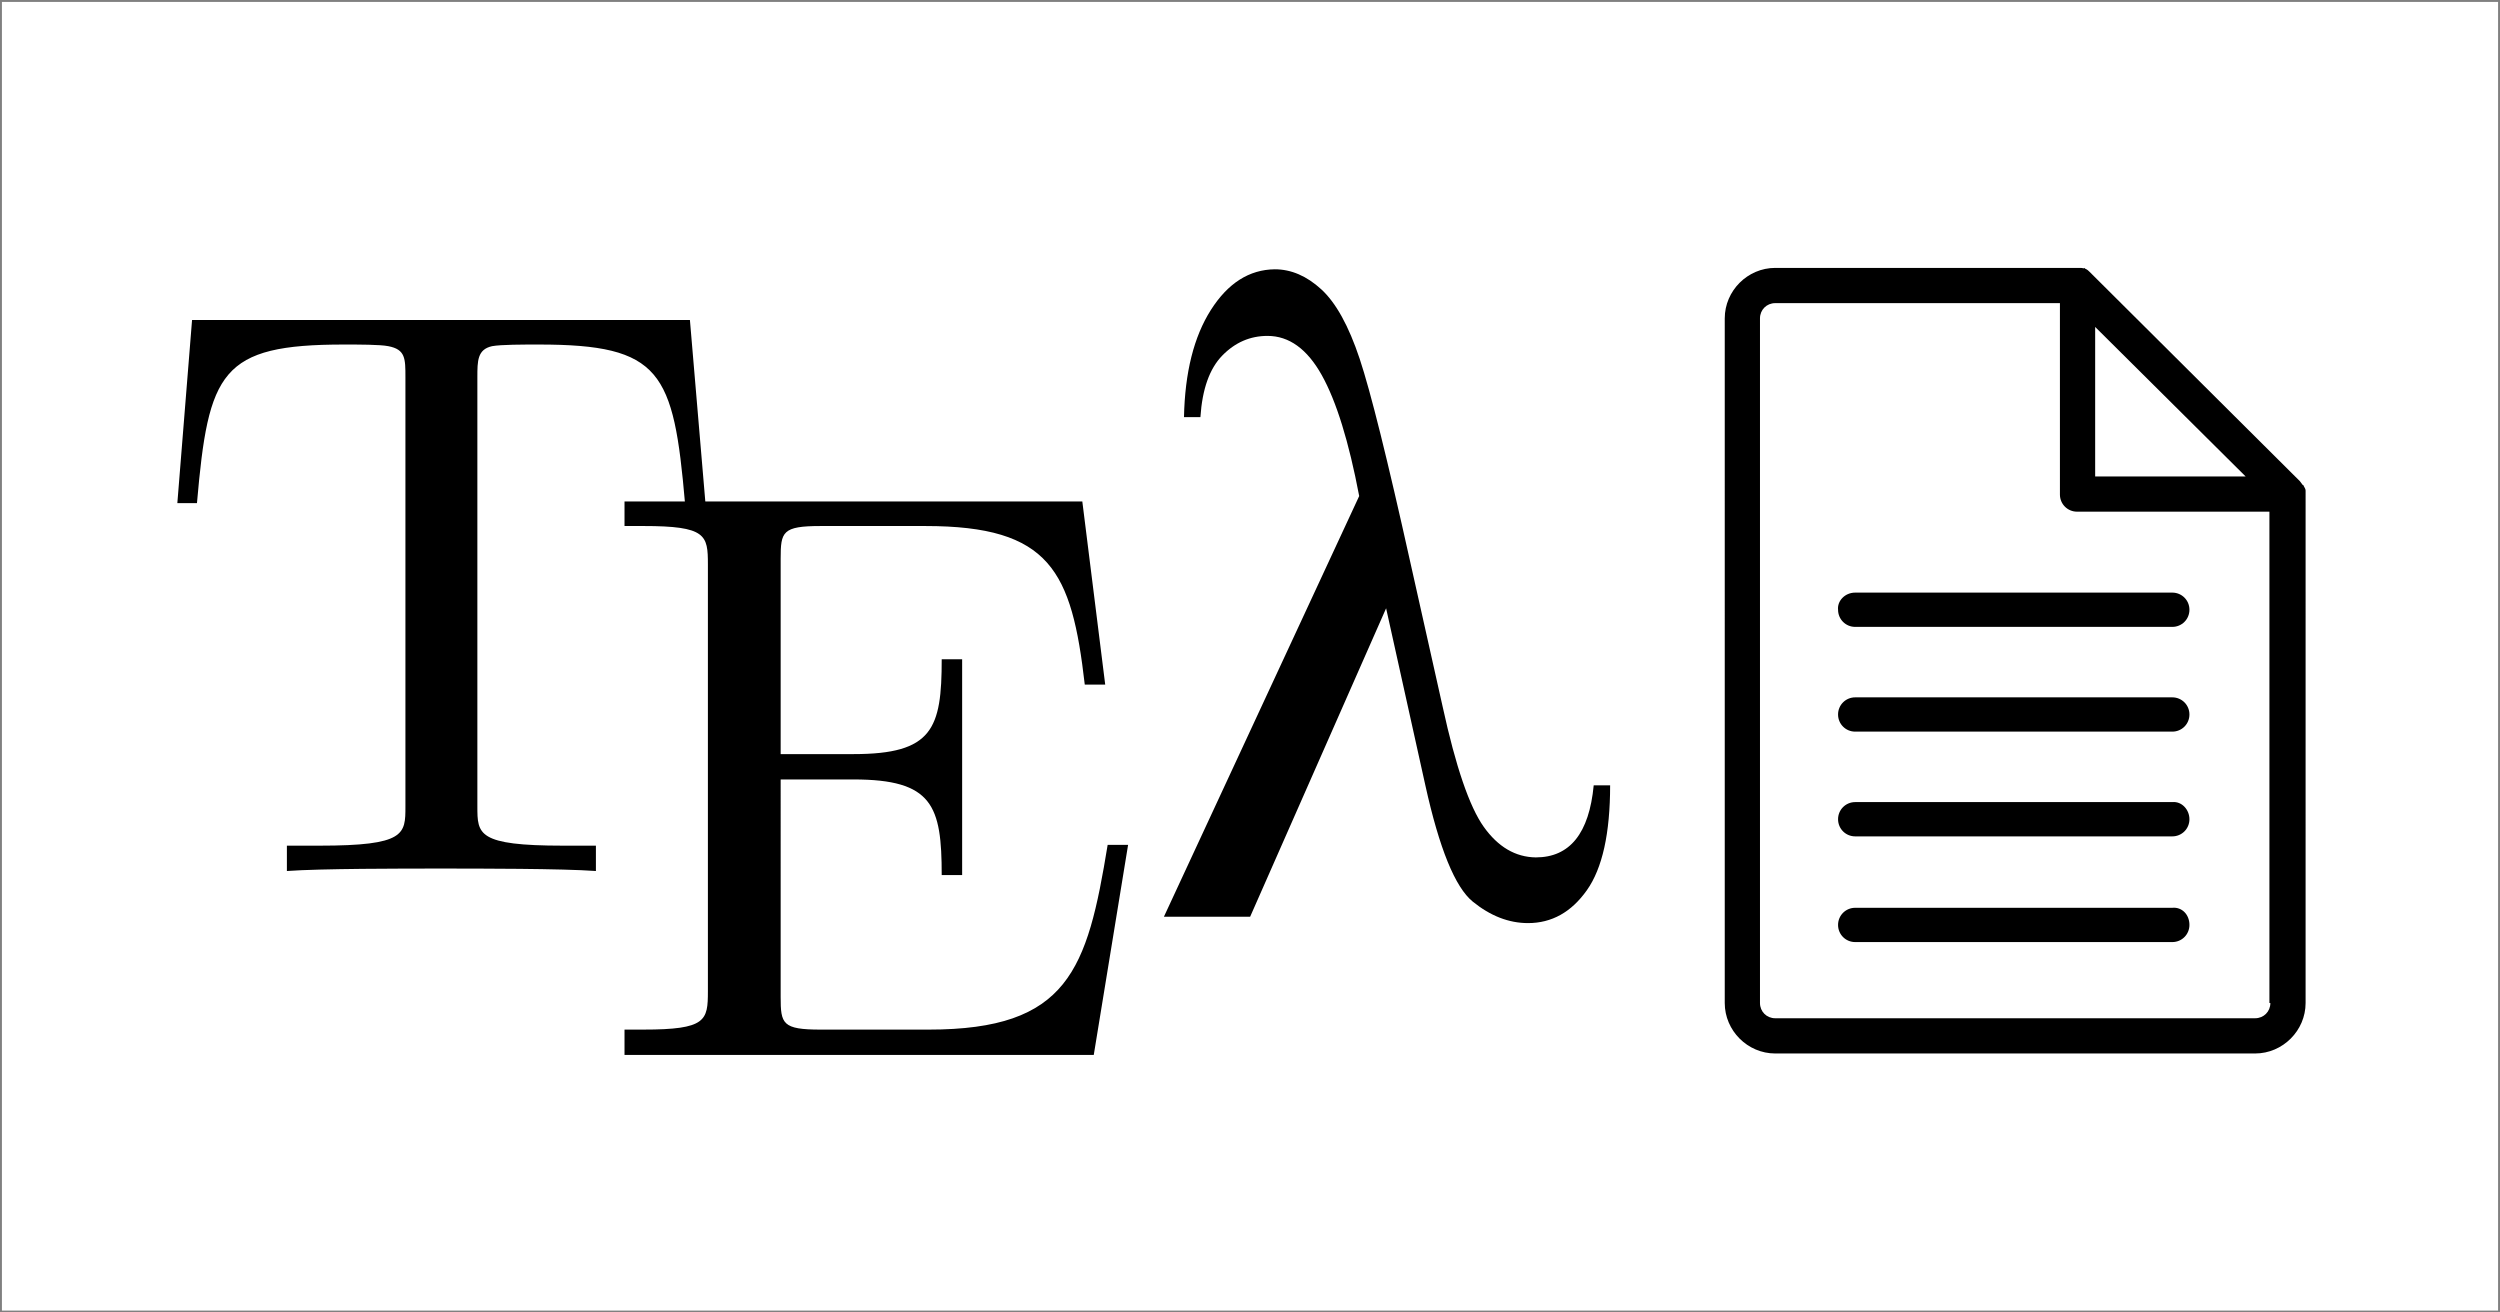 <?xml version="1.0" encoding="UTF-8" standalone="no"?>
<svg
   height="630"
   overflow="scroll"
   width="1200"
   version="1.1"
   id="svg5"
   sodipodi:docname="social.svg"
   inkscape:version="1.3 (0e150ed, 2023-07-21)"
   inkscape:export-filename="social.png"
   inkscape:export-xdpi="96"
   inkscape:export-ydpi="96"
   xmlns:inkscape="http://www.inkscape.org/namespaces/inkscape"
   xmlns:sodipodi="http://sodipodi.sourceforge.net/DTD/sodipodi-0.dtd"
   xmlns="http://www.w3.org/2000/svg"
   xmlns:svg="http://www.w3.org/2000/svg">
  <rect width="100%" height="100%" fill="#808080" stroke="none"/>
  <sodipodi:namedview
     id="namedview5"
     pagecolor="#ffffff"
     bordercolor="#000000"
     borderopacity="0.25"
     inkscape:showpageshadow="2"
     inkscape:pageopacity="0.0"
     inkscape:pagecheckerboard="0"
     inkscape:deskcolor="#d1d1d1"
     inkscape:zoom="0.46886887"
     inkscape:cx="628.10739"
     inkscape:cy="375.37148"
     inkscape:window-width="1512"
     inkscape:window-height="827"
     inkscape:window-x="0"
     inkscape:window-y="38"
     inkscape:window-maximized="0"
     inkscape:current-layer="svg5" />
  <defs
     id="defs5">
    <inkscape:path-effect
       effect="fillet_chamfer"
       id="path-effect2"
       is_visible="true"
       lpeversion="1"
       nodesatellites_param="F,0,0,1,0,30.017,0,1 @ F,0,0,1,0,25.002,0,1 @ F,0,0,1,0,25.225,0,1 @ F,0,0,1,0,32.91,0,1"
       radius="0"
       unit="px"
       method="auto"
       mode="F"
       chamfer_steps="1"
       flexible="false"
       use_knot_distance="true"
       apply_no_radius="true"
       apply_with_radius="true"
       only_selected="false"
       hide_knots="false" />
    <inkscape:path-effect
       effect="fillet_chamfer"
       id="path-effect1"
       is_visible="true"
       lpeversion="1"
       nodesatellites_param="F,0,0,1,0,0,0,1 @ F,0,0,1,0,0,0,1 @ F,0,0,1,0,0,0,1 @ F,0,0,1,0,0,0,1"
       radius="0"
       unit="px"
       method="auto"
       mode="F"
       chamfer_steps="1"
       flexible="false"
       use_knot_distance="true"
       apply_no_radius="true"
       apply_with_radius="true"
       only_selected="false"
       hide_knots="false" />
    <mask
       id="mask-2"
       fill="#ffffff">
      <path
         d="M 29.375,0 H 4.406 C 1.983,0 0,1.994 0,4.432 V 60.568 C 0,63.006 1.983,65 4.406,65 h 38.188 C 45.017,65 47,63.006 47,60.568 V 17.727 Z"
         id="use4" />
    </mask>
    <linearGradient
       x1="0.5"
       y1="0.086"
       x2="0.5"
       y2="1"
       id="linearGradient-5"
       gradientUnits="userSpaceOnUse">
      <stop
         stop-color="#1A237E"
         stop-opacity="0.2"
         offset="0%"
         id="stop1" />
      <stop
         stop-color="#1A237E"
         stop-opacity="0.02"
         offset="100%"
         id="stop2" />
    </linearGradient>
    <mask
       id="mask-4"
       fill="#ffffff">
      <path
         d="M 29.375,0 H 4.406 C 1.983,0 0,1.994 0,4.432 V 60.568 C 0,63.006 1.983,65 4.406,65 h 38.188 C 45.017,65 47,63.006 47,60.568 V 17.727 Z"
         id="use5" />
    </mask>
    <mask
       id="mask-7"
       fill="#ffffff">
      <path
         d="M 29.375,0 H 4.406 C 1.983,0 0,1.994 0,4.432 V 60.568 C 0,63.006 1.983,65 4.406,65 h 38.188 C 45.017,65 47,63.006 47,60.568 V 17.727 Z"
         id="use6" />
    </mask>
    <mask
       id="mask-9"
       fill="#ffffff">
      <path
         d="M 29.375,0 H 4.406 C 1.983,0 0,1.994 0,4.432 V 60.568 C 0,63.006 1.983,65 4.406,65 h 38.188 C 45.017,65 47,63.006 47,60.568 V 17.727 Z"
         id="use8" />
    </mask>
    <mask
       id="mask-11"
       fill="#ffffff">
      <path
         d="M 29.375,0 H 4.406 C 1.983,0 0,1.994 0,4.432 V 60.568 C 0,63.006 1.983,65 4.406,65 h 38.188 C 45.017,65 47,63.006 47,60.568 V 17.727 Z"
         id="use11" />
    </mask>
    <mask
       id="mask-13"
       fill="#ffffff">
      <path
         d="M 29.375,0 H 4.406 C 1.983,0 0,1.994 0,4.432 V 60.568 C 0,63.006 1.983,65 4.406,65 h 38.188 C 45.017,65 47,63.006 47,60.568 V 17.727 Z"
         id="use13" />
    </mask>
    <mask
       id="mask-15"
       fill="#ffffff">
      <path
         d="M 29.375,0 H 4.406 C 1.983,0 0,1.994 0,4.432 V 60.568 C 0,63.006 1.983,65 4.406,65 h 38.188 C 45.017,65 47,63.006 47,60.568 V 17.727 Z"
         id="use15" />
    </mask>
    <radialGradient
       cx="1.751"
       cy="1.502"
       fx="1.751"
       fy="1.502"
       r="89.125"
       gradientTransform="scale(0.85,1.176)"
       id="radialGradient-16"
       gradientUnits="userSpaceOnUse">
      <stop
         stop-color="#FFFFFF"
         stop-opacity="0.1"
         offset="0%"
         id="stop3" />
      <stop
         stop-color="#FFFFFF"
         stop-opacity="0"
         offset="100%"
         id="stop4" />
    </radialGradient>
  </defs>
  <rect
     style="fill:#ffffff;stroke:none;stroke-width:1.85;stroke-linecap:round;stroke-linejoin:bevel"
     id="rect1"
     width="1198.15"
     height="628.15"
     x="0.925"
     y="0.925" />
  <path
     d="M 331.16,153.604 H 92.188 c 0,0 -7.063,87.898 -7.063,87.898 h 9.418 c 5.494,-63.177 11.38,-76.126 70.632,-76.126 7.063,0 17.266,0 21.19,0.785 8.24,1.57 8.24,5.886 8.24,14.911 v 206.011 c 0,13.342 0,18.835 -41.202,18.835 h -15.696 v 12.164 c 16.088,-1.177 55.721,-1.177 73.771,-1.177 18.05,0 58.468,0 74.556,1.177 v -12.164 h -15.696 c -41.202,0 -41.202,-5.494 -41.202,-18.835 V 181.072 c 0,-7.848 0,-13.342 7.063,-14.911 4.316,-0.785 14.911,-0.785 22.367,-0.785 58.86,0 64.746,12.949 70.24,76.126 h 9.81 z"
     id="path3"
     style="stroke-width:39.24" />
  <path
     d="m 541.487,405.526 h -9.81 c -9.81,60.037 -18.835,88.683 -85.936,88.683 h -51.797 c -18.443,0 -19.228,-2.747 -19.228,-15.696 V 374.134 h 34.924 c 38.063,0 42.379,12.557 42.379,45.911 h 9.81 v -103.594 h -9.81 c 0,33.354 -4.316,45.519 -42.379,45.519 h -34.924 v -93.784 c 0,-12.949 0.785,-15.696 19.228,-15.696 h 50.227 c 60.037,0 70.24,21.582 76.518,76.126 h 9.81 L 519.513,240.717 H 299.768 v 11.772 h 9.025 c 30.215,0 31,4.316 31,18.443 v 204.833 c 0,14.126 -0.785,18.443 -31,18.443 h -9.025 v 12.164 h 225.238 z"
     id="path4"
     style="stroke-width:39.24" />
  <g
     transform="matrix(0.219,0,0,-0.219,553.205,440.021)"
     id="g8">
    <path
       d="m 967,288 h 36 C 1003,182.667 986,106 952,58 918,10 875,-14 823,-14 781,-14 740.667,1.667 702,33 663.333,64.333 628.667,149.333 598,288 L 512,676 214,0 H 25 l 428,922 c -22.667,119.333 -50,207.667 -82,265 -32,57.333 -71.667,86 -119,86 -38,0 -71,-14.333 -99,-43 -28,-28.667 -44,-73.667 -48,-135 H 69 c 2,98 21.667,176.333 59,235 37.333,58.667 84,88.333 140,89 36,0 70,-14.667 102,-44 32,-29.333 60,-80 84,-152 24,-72 61,-220.667 111,-446 l 71,-317 c 28.667,-131.333 58.667,-219 90,-263 31.333,-44 69.333,-66.333 114,-67 74.667,0 117,52.667 127,158 z"
       id="path10"
       style="fill:#000000" />
  </g>
  <path
     d="m 1106.689,235.547 c 0,-0.914 -0.457,-1.371 -0.914,-2.285 0,0 0,-0.457 -0.457,-0.457 -0.457,-0.457 -0.914,-1.371 -1.371,-1.828 L 1002.935,130.422 c -0.457,-0.457 -0.914,-0.914 -1.828,-1.371 0,0 -0.457,0 -0.457,-0.457 -0.457,0.457 -0.914,0 -1.828,0 H 852.103 c -13.255,0 -24.224,10.97 -24.224,24.224 V 481.448 c 0,13.255 10.97,24.224 24.224,24.224 h 230.361 c 13.255,0 24.224,-10.97 24.224,-24.224 z m -28.795,-6.856 h -72.216 v -71.759 z m 11.884,252.757 c 0,4.114 -3.2,7.313 -7.313,7.313 H 852.103 c -4.114,0 -7.313,-3.199 -7.313,-7.313 V 152.818 c 0,-4.114 3.199,-7.313 7.313,-7.313 h 136.662 v 91.87 c 0,4.571 3.656,8.227 8.227,8.227 h 92.327 V 481.448 Z m -38.85,-88.214 c 0,4.571 -3.656,8.227 -8.227,8.227 H 890.497 c -4.571,0 -8.227,-3.657 -8.227,-8.227 0,-4.571 3.657,-8.227 8.227,-8.227 h 152.203 c 4.571,-0.457 8.227,3.657 8.227,8.227 z m 0,50.734 c 0,4.571 -3.656,8.227 -8.227,8.227 H 890.497 c -4.571,0 -8.227,-3.657 -8.227,-8.227 0,-4.571 3.657,-8.227 8.227,-8.227 h 152.203 c 4.571,-0.457 8.227,3.199 8.227,8.227 z m 0,-101.011 c 0,4.571 -3.656,8.227 -8.227,8.227 H 890.497 c -4.571,0 -8.227,-3.657 -8.227,-8.227 0,-4.571 3.657,-8.227 8.227,-8.227 h 152.203 c 4.571,0 8.227,3.657 8.227,8.227 z M 890.497,284.453 h 152.203 c 4.571,0 8.227,3.657 8.227,8.227 0,4.571 -3.656,8.227 -8.227,8.227 H 890.497 c -4.571,0 -8.227,-3.657 -8.227,-8.227 -0.457,-4.114 3.199,-8.227 8.227,-8.227 z"
     id="path1"
     style="stroke-width:4.571"
     sodipodi:nodetypes="sccccccsssssssscccccssssscsscccssssscsssssscssssssssssssscs" />
</svg>
